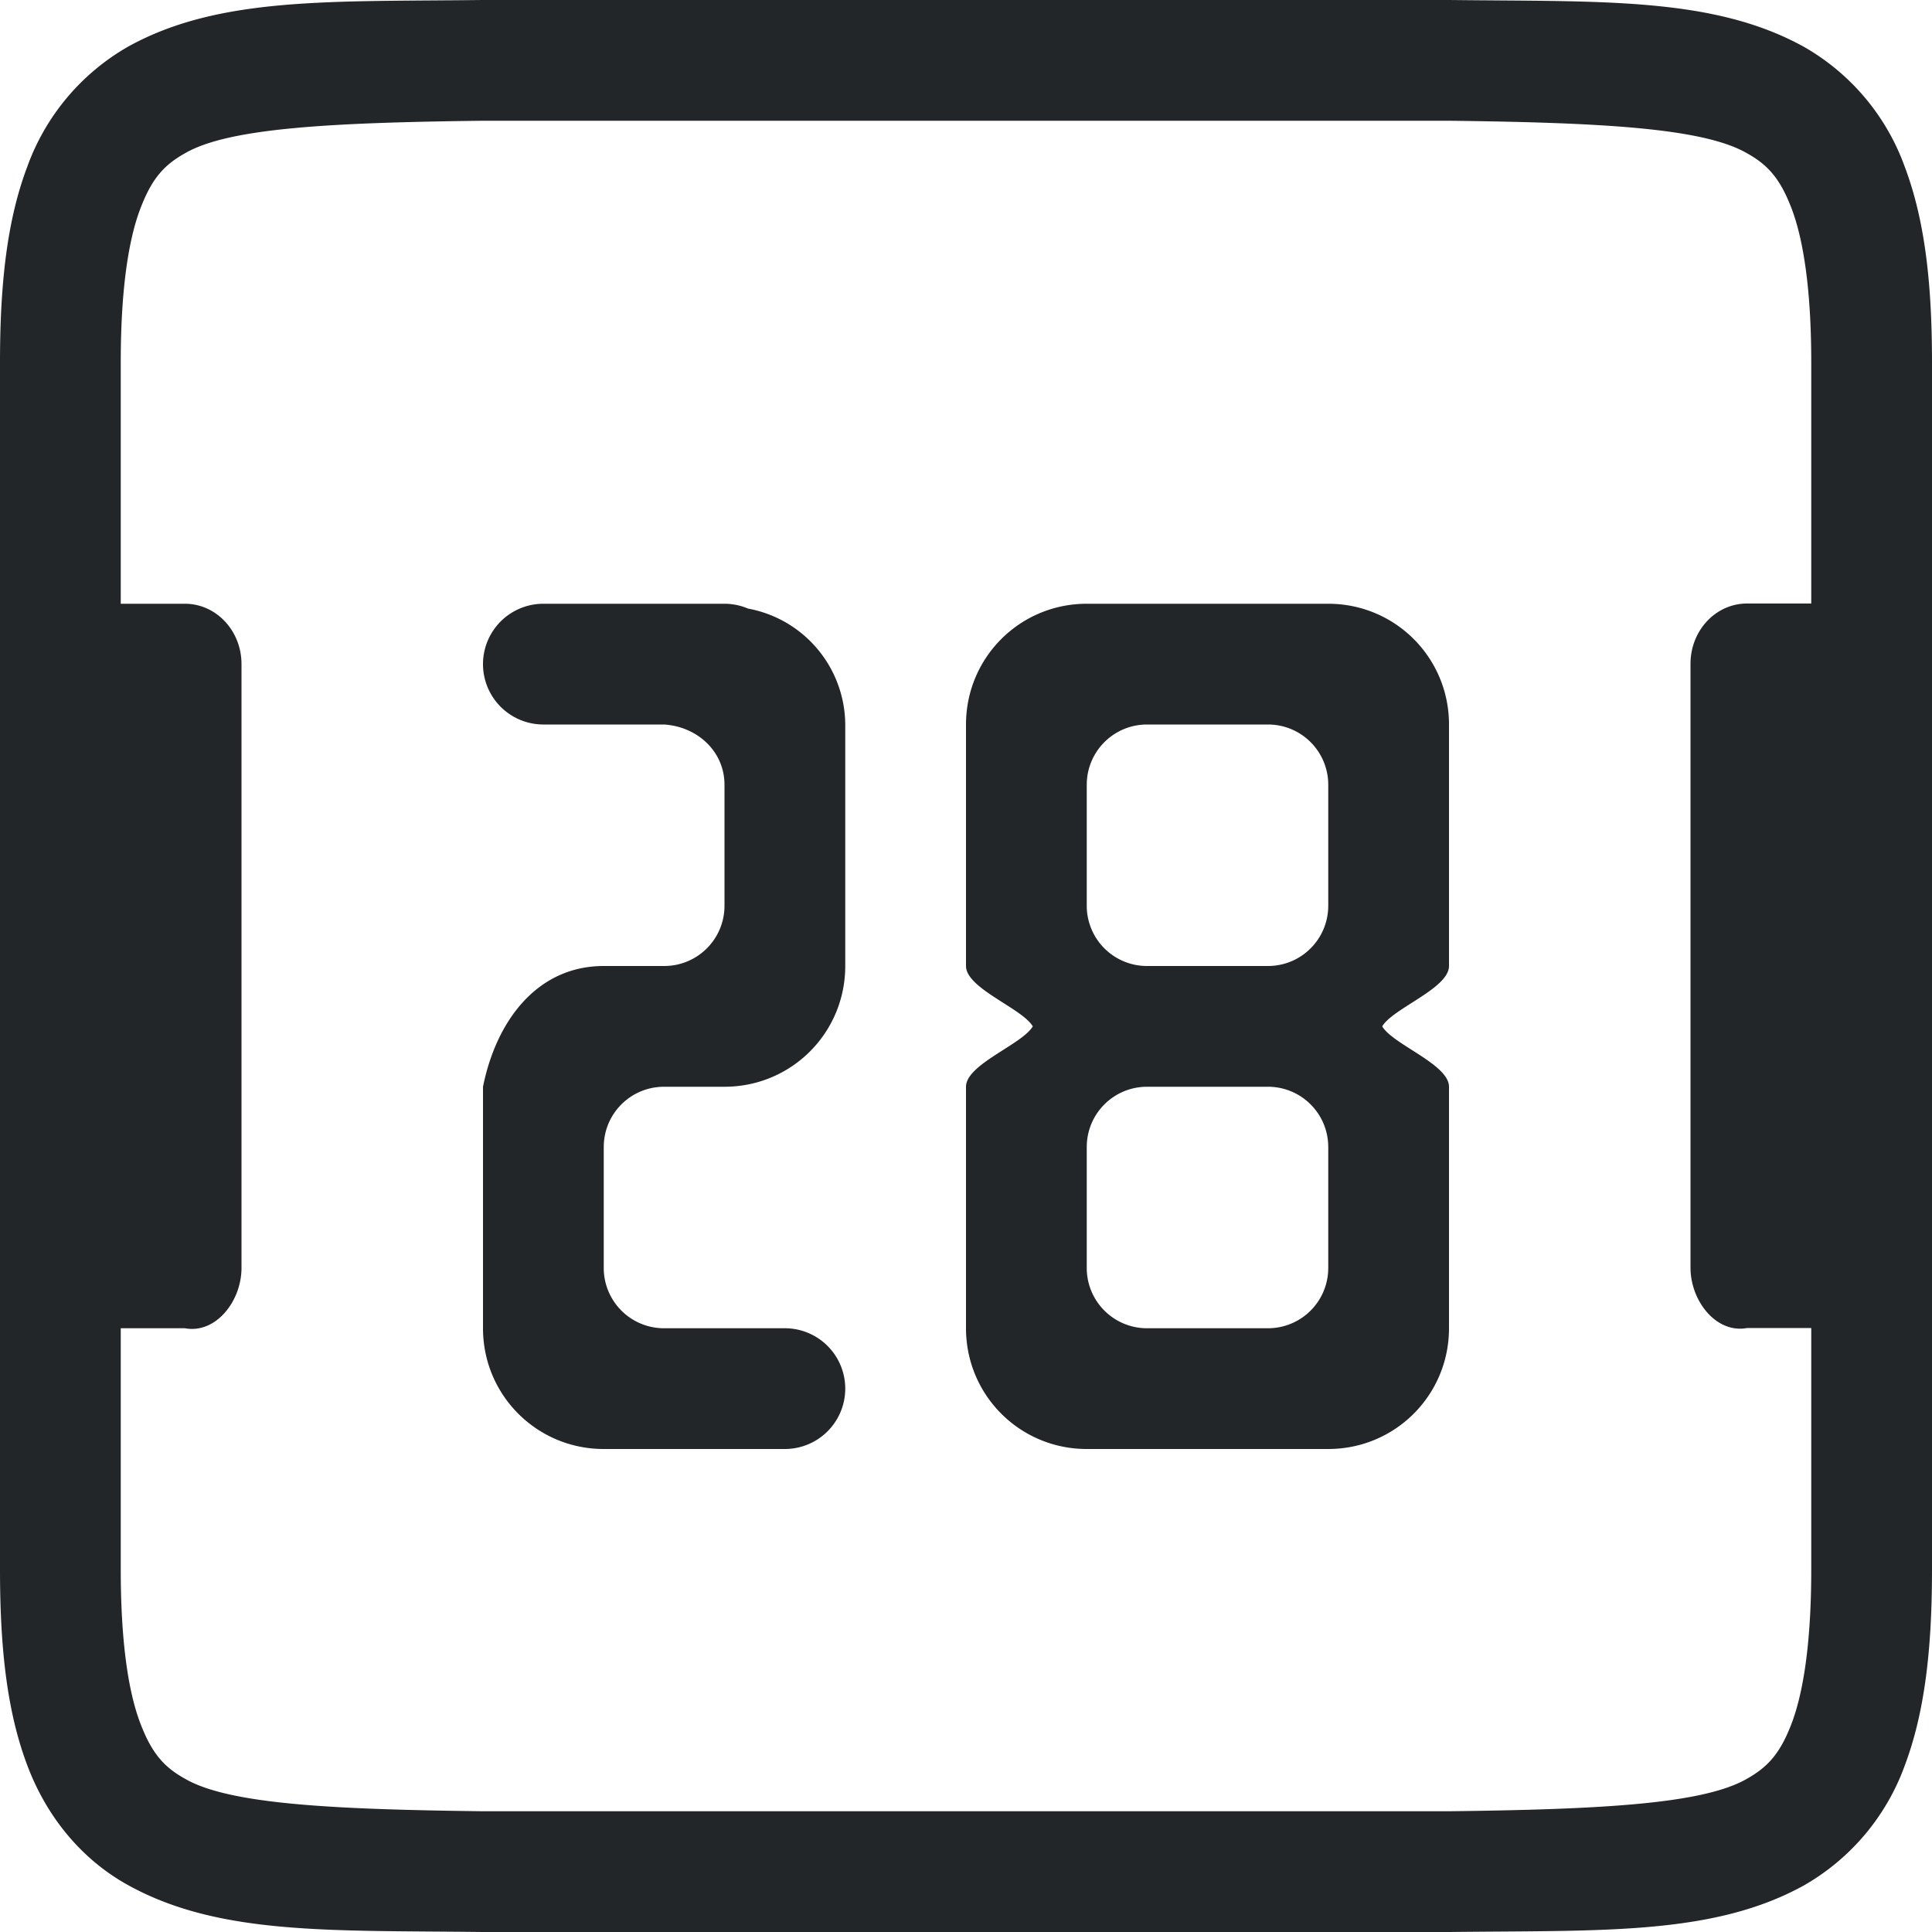 <svg width="16" height="16" version="1.1" xmlns="http://www.w3.org/2000/svg">
 <g fill="#232629">
  <path d="m3.994 0c-1.258 0.015-2.179-0.03-2.931 0.385a1.88 1.88 0 0 0-0.838 0.998c-0.165 0.437-0.225 0.96-0.225 1.617v10c0 0.658 0.06 1.179 0.225 1.617 0.164 0.439 0.461 0.789 0.838 0.996 0.752 0.415 1.673 0.372 2.931 0.387h8.012c1.258-0.015 2.179 0.03 2.932-0.385a1.88 1.88 0 0 0 0.838-0.998c0.164-0.438 0.224-0.96 0.224-1.617v-10c0-0.658-0.06-1.179-0.225-1.617a1.875 1.875 0 0 0-0.837-0.996c-0.753-0.415-1.674-0.372-2.932-0.387h-8.008zm6e-3 1h8c1.259 0.015 2.09 0.06 2.455 0.262 0.184 0.1 0.287 0.213 0.385 0.472 0.097 0.26 0.16 0.674 0.16 1.266v1.998h-0.531c-0.26 0-0.469 0.223-0.469 0.5v5c0 0.277 0.214 0.548 0.469 0.5h0.531v2.002c0 0.592-0.063 1.006-0.16 1.266-0.098 0.26-0.202 0.371-0.385 0.472-0.366 0.202-1.196 0.247-2.455 0.262h-8c-1.259-0.015-2.09-0.06-2.455-0.262-0.184-0.1-0.287-0.213-0.385-0.472-0.098-0.26-0.16-0.674-0.16-1.266v-2h0.531c0.255 0.048 0.469-0.223 0.469-0.5v-5c0-0.277-0.21-0.5-0.469-0.5h-0.531v-2c0-0.592 0.062-1.006 0.16-1.266s0.201-0.371 0.385-0.472c0.365-0.202 1.195-0.247 2.455-0.262z"/>
  <path d="m4.5 5a0.5 0.5 0 1 0 0 1h1v-1h-0.5zm1 0v1c0.276 0.018 0.5 0.223 0.5 0.5v1c0 0.277-0.223 0.5-0.5 0.5v1h0.5c0.554 0 1-0.446 1-1v-2a0.983 0.983 0 0 0-0.805-0.96 0.501 0.501 0 0 0-0.195-0.04zm-0.5 3c-0.554 0-0.891 0.457-1 1v2c0 0.554 0.446 1 1 1h0.5v-1a0.499 0.499 0 0 1-0.5-0.5v-1c0-0.277 0.223-0.5 0.5-0.5v-1zm0.5 3v1h1a0.5 0.5 0 1 0 0-1zm3.5-6c-0.554 0-1 0.446-1 1v2c0 0.186 0.465 0.35 0.553 0.5-0.088 0.15-0.553 0.314-0.553 0.5v2c0 0.554 0.446 1 1 1h2c0.554 0 1-0.446 1-1v-2c0-0.186-0.465-0.35-0.553-0.5 0.088-0.15 0.553-0.314 0.553-0.5v-2c0-0.554-0.446-1-1-1zm0.5 1h1c0.277 0 0.5 0.223 0.5 0.5v1c0 0.277-0.223 0.5-0.5 0.5h-1a0.499 0.499 0 0 1-0.5-0.5v-1c0-0.277 0.223-0.5 0.5-0.5zm0 3h1c0.277 0 0.5 0.223 0.5 0.5v1c0 0.277-0.223 0.5-0.5 0.5h-1a0.499 0.499 0 0 1-0.5-0.5v-1c0-0.277 0.223-0.5 0.5-0.5z"/>
 </g>
</svg>
